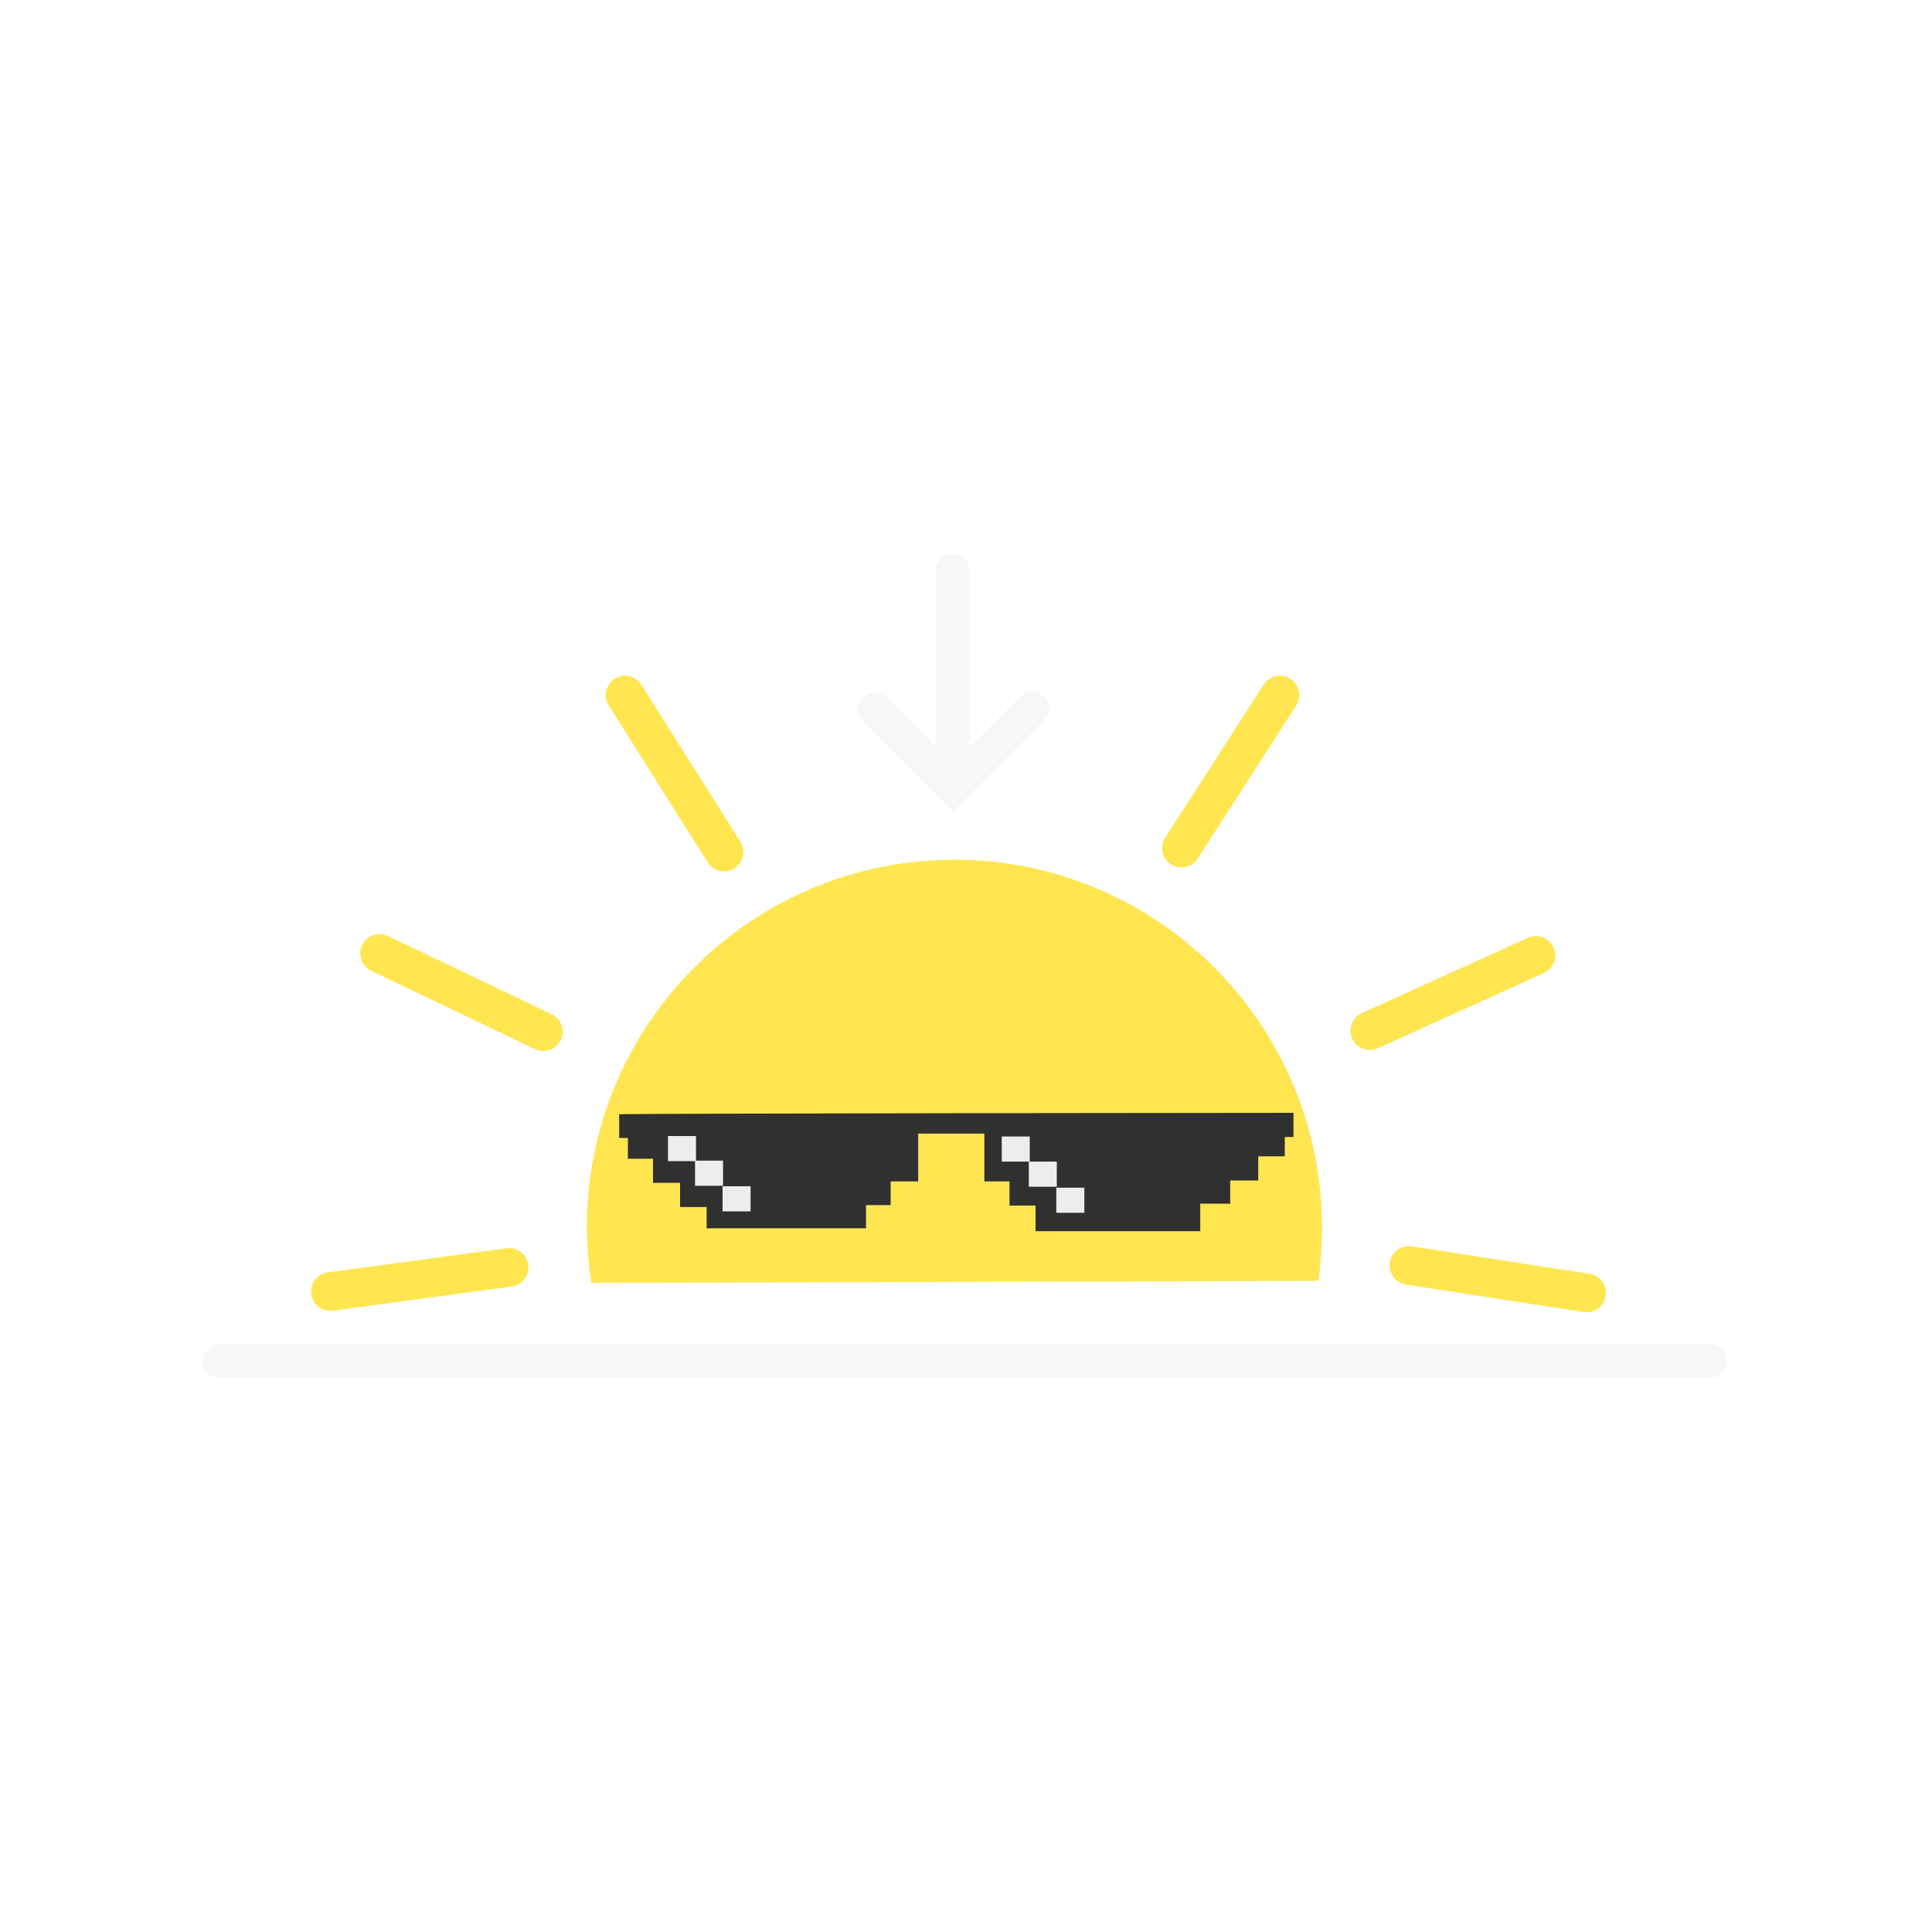 <?xml version="1.0" encoding="utf-8"?>
<!-- Generator: Adobe Illustrator 27.9.4, SVG Export Plug-In . SVG Version: 9.03 Build 54784)  -->
<svg version="1.1" id="Ebene_1" xmlns="http://www.w3.org/2000/svg" xmlns:xlink="http://www.w3.org/1999/xlink" x="0px" y="0px"
	 viewBox="0 0 400 400" style="enable-background:new 0 0 400 400;" xml:space="preserve">
<style type="text/css">
	.st0{fill:none;}
	.st1{fill:#FFE650;}
	.st2{fill:url(#SVGID_1_);}
	.st3{fill:#FFF19F;}
	.st4{fill:none;stroke:#F7F7F7;stroke-width:7;stroke-linecap:round;stroke-miterlimit:10;}
	
		.st5{fill:none;stroke:url(#SVGID_00000039113828643347482590000013522441487770563762_);stroke-width:8;stroke-linecap:round;stroke-miterlimit:10;}
	
		.st6{fill:none;stroke:url(#SVGID_00000171706742739709824070000004656843530576894888_);stroke-width:8;stroke-linecap:round;stroke-miterlimit:10;}
	
		.st7{fill:none;stroke:url(#SVGID_00000065759568441929489500000007309735287895365522_);stroke-width:8;stroke-linecap:round;stroke-miterlimit:10;}
	
		.st8{fill:none;stroke:url(#SVGID_00000051378175416413995660000001371550681442430593_);stroke-width:8;stroke-linecap:round;stroke-miterlimit:10;}
	
		.st9{fill:none;stroke:url(#SVGID_00000000219379134675324620000003084871666059861393_);stroke-width:8;stroke-linecap:round;stroke-miterlimit:10;}
	
		.st10{fill:none;stroke:url(#SVGID_00000119086691429115700660000002371521023515991442_);stroke-width:8;stroke-linecap:round;stroke-miterlimit:10;}
	.st11{fill:#303030;}
	.st12{fill:#EDEDED;}
</style>
<pattern  y="400" width="47" height="47" patternUnits="userSpaceOnUse" id="Neues_Musterfeld_16" viewBox="0 -47 47 47" style="overflow:visible;">
	<g>
		<rect y="-47" class="st0" width="47" height="47"/>
		<g>
			<rect y="-47" class="st0" width="47" height="47"/>
			<rect y="-47" class="st1" width="47" height="47"/>
		</g>
	</g>
</pattern>
<pattern  id="SVGID_1_" xlink:href="#Neues_Musterfeld_16" patternTransform="matrix(1 0 0 -1 2 -16821)">
</pattern>
<path class="st2" d="M122.4,265.6c-0.5-3.7-0.9-7.5-0.9-11.5c0-42.1,34.1-76.1,76.1-76.1s76.1,34.1,76.1,76.1
	c0,3.7-0.3,7.4-0.7,11.1"/>
<path class="st3" d="M127.6,264c-0.1-0.5-0.2-0.9-0.3-1.4"/>
<line class="st4" x1="197.2" y1="154.8" x2="197.2" y2="118.2"/>
<pattern  id="SVGID_00000159457675229847347480000016773519431127085466_" xlink:href="#Neues_Musterfeld_16" patternTransform="matrix(1 0 0 -1 2 -16821)">
</pattern>
<line style="fill:none;stroke:url(#SVGID_00000159457675229847347480000016773519431127085466_);stroke-width:8;stroke-linecap:round;stroke-miterlimit:10;" x1="244.6" y1="175.6" x2="265" y2="143.9"/>
<pattern  id="SVGID_00000126292039562977125150000013052874860060213891_" xlink:href="#Neues_Musterfeld_16" patternTransform="matrix(1 0 0 -1 2 -16821)">
</pattern>
<line style="fill:none;stroke:url(#SVGID_00000126292039562977125150000013052874860060213891_);stroke-width:8;stroke-linecap:round;stroke-miterlimit:10;" x1="283.6" y1="213.4" x2="318" y2="197.8"/>
<pattern  id="SVGID_00000083050263778264607730000012465909618005424830_" xlink:href="#Neues_Musterfeld_16" patternTransform="matrix(1 0 0 -1 2 -16821)">
</pattern>
<line style="fill:none;stroke:url(#SVGID_00000083050263778264607730000012465909618005424830_);stroke-width:8;stroke-linecap:round;stroke-miterlimit:10;" x1="291.7" y1="262" x2="328.5" y2="267.7"/>
<pattern  id="SVGID_00000145029862388929155380000003143150210119321728_" xlink:href="#Neues_Musterfeld_16" patternTransform="matrix(1 0 0 -1 2 -16821)">
</pattern>
<line style="fill:none;stroke:url(#SVGID_00000145029862388929155380000003143150210119321728_);stroke-width:8;stroke-linecap:round;stroke-miterlimit:10;" x1="149.9" y1="176.4" x2="129.4" y2="143.9"/>
<pattern  id="SVGID_00000095326129194876024630000001423844807513689239_" xlink:href="#Neues_Musterfeld_16" patternTransform="matrix(1 0 0 -1 2 -16821)">
</pattern>
<line style="fill:none;stroke:url(#SVGID_00000095326129194876024630000001423844807513689239_);stroke-width:8;stroke-linecap:round;stroke-miterlimit:10;" x1="78.6" y1="197.4" x2="112.5" y2="213.6"/>
<pattern  id="SVGID_00000079465835922759802960000006105640148911522211_" xlink:href="#Neues_Musterfeld_16" patternTransform="matrix(1 0 0 -1 2 -16821)">
</pattern>
<line style="fill:none;stroke:url(#SVGID_00000079465835922759802960000006105640148911522211_);stroke-width:8;stroke-linecap:round;stroke-miterlimit:10;" x1="105.4" y1="262.4" x2="68.4" y2="267.4"/>
<path class="st4" d="M45.5,281.8c309.5,0,309,0,309,0"/>
<g>
	<path class="st11" d="M128.2,230.7c3.6-0.2,139.6-0.3,139.6-0.3v5H266v4h-5.5v5h-5.8v4.8h-6.2v5.7h-34.1v-5.3H209v-5h-5.2v-9.9
		h-13.7v9.9h-5.7v4.9h-5.1v4.8h-33v-4.4h-5.5v-5h-5.6v-5h-5.2v-4.3h-1.8C128.2,235.7,128.2,230.7,128.2,230.7z"/>
	<rect x="207.4" y="235.3" class="st12" width="5.8" height="5.2"/>
	<rect x="213" y="240.5" class="st12" width="5.8" height="5.2"/>
	<rect x="218.7" y="245.9" class="st12" width="5.8" height="5.2"/>
	<rect x="138.3" y="235.2" class="st12" width="5.8" height="5.2"/>
	<rect x="143.9" y="240.3" class="st12" width="5.8" height="5.2"/>
	<rect x="149.6" y="245.6" class="st12" width="5.8" height="5.2"/>
</g>
<polyline class="st4" points="213.7,146.7 197.3,163.1 181.1,146.9 "/>
</svg>
